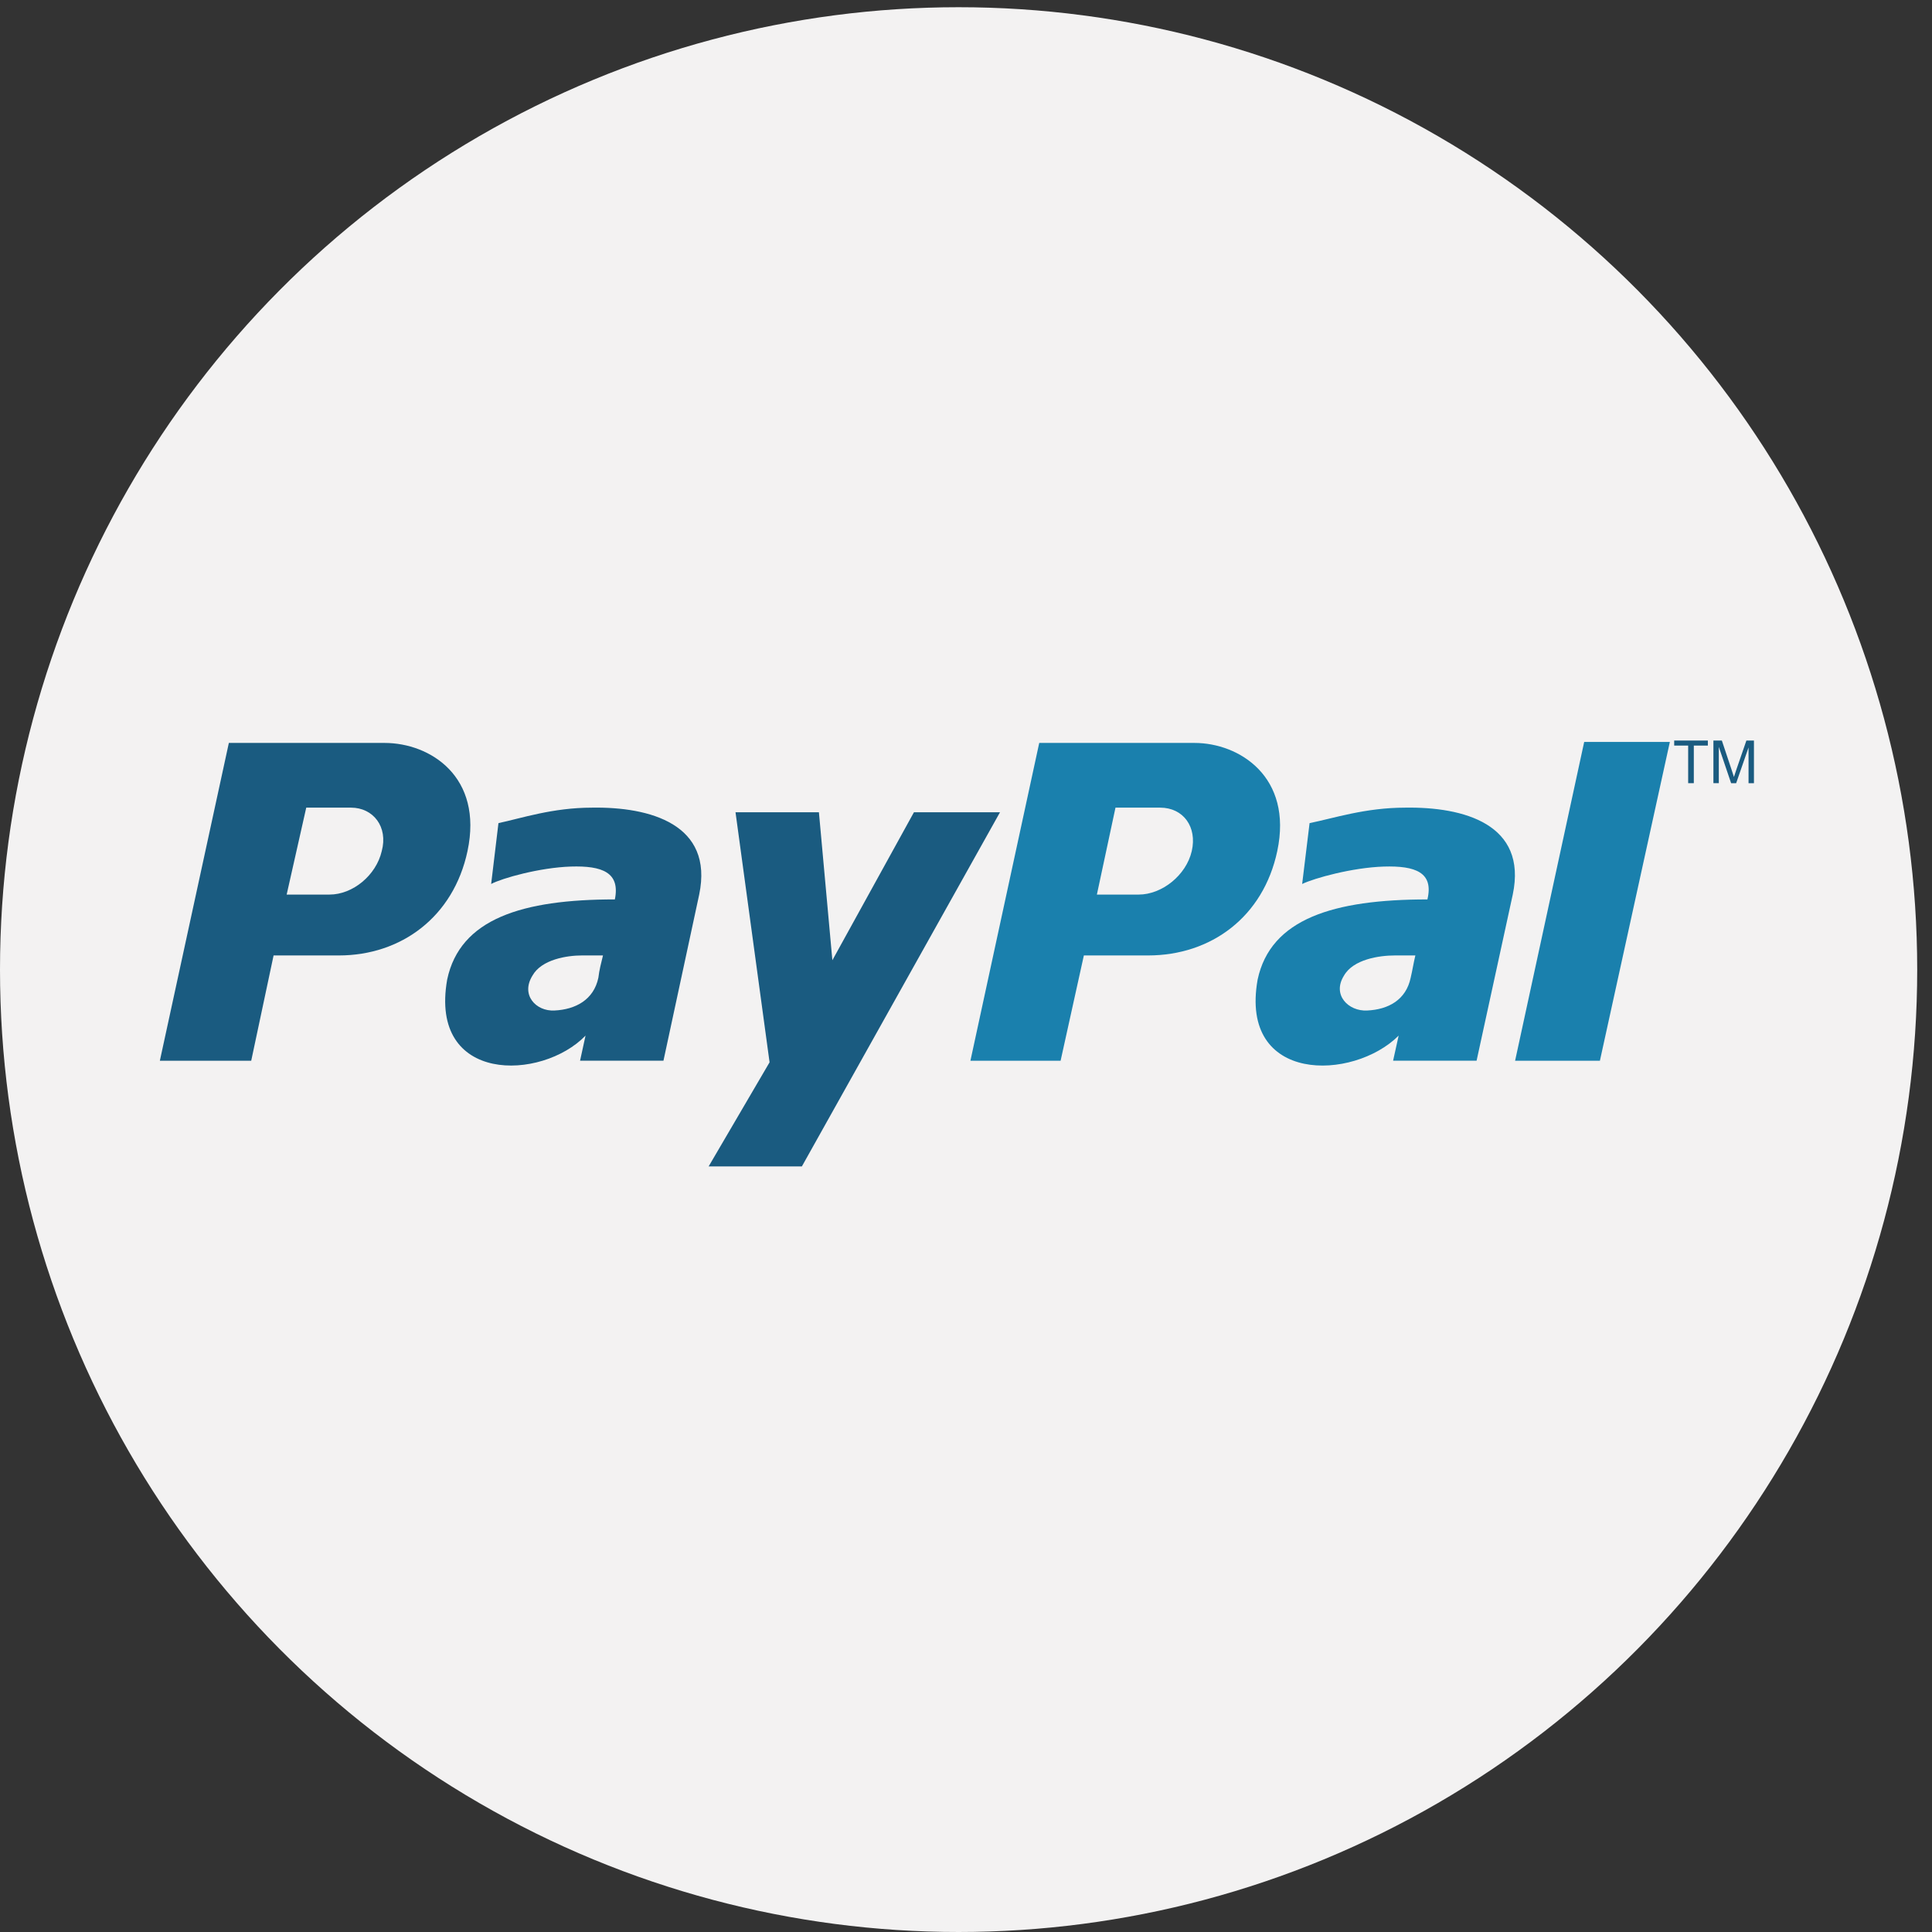<?xml version="1.0" encoding="UTF-8" standalone="no"?>
<!-- Generator: Adobe Illustrator 19.0.0, SVG Export Plug-In . SVG Version: 6.00 Build 0)  -->

<svg
   xmlns:dc="http://purl.org/dc/elements/1.1/"
   xmlns:cc="http://creativecommons.org/ns#"
   xmlns:rdf="http://www.w3.org/1999/02/22-rdf-syntax-ns#"
   xmlns:svg="http://www.w3.org/2000/svg"
   xmlns="http://www.w3.org/2000/svg"
   xmlns:sodipodi="http://sodipodi.sourceforge.net/DTD/sodipodi-0.dtd"
   xmlns:inkscape="http://www.inkscape.org/namespaces/inkscape"
   version="1.1"
   id="Capa_1"
   x="0px"
   y="0px"
   viewBox="0 0 512 512"
   xml:space="preserve"
   sodipodi:docname="paypal-circle.svg"
   width="512"
   height="512"
   inkscape:version="0.92.3 (2405546, 2018-03-11)"><rect x="0" y="0" width="512" height="512" fill="#333333" stroke="none"/><defs
   id="defs57" /><sodipodi:namedview
   pagecolor="#ffffff"
   bordercolor="#666666"
   borderopacity="1"
   objecttolerance="10"
   gridtolerance="10"
   guidetolerance="10"
   inkscape:pageopacity="0"
   inkscape:pageshadow="2"
   inkscape:window-width="1366"
   inkscape:window-height="743"
   id="namedview55"
   showgrid="false"
   inkscape:showpageshadow="false"
   inkscape:zoom="0.49795332"
   inkscape:cx="26.106865"
   inkscape:cy="236.97"
   inkscape:window-x="0"
   inkscape:window-y="0"
   inkscape:window-maximized="1"
   inkscape:current-layer="Capa_1" />
<ellipse
   style="fill:#f3f2f2;stroke-width:1.074"
   cx="254.04"
   cy="256.956"
   id="circle2"
   rx="254.04"
   ry="255.044" />
<g
   id="g10"
   transform="matrix(1.072,0,0,1.076,0,1.912)">
	<path
   style="fill:#1a80ad"
   d="m 347.363,197.142 c -9.86,0 -17.657,2.615 -23.622,3.809 l -1.833,14.989 c 2.982,-1.433 12.385,-4.041 20.183,-4.288 7.802,-0.236 12.385,1.429 10.78,8.093 -23.161,0 -38.761,4.752 -41.971,19.742 -4.591,25.695 23.622,24.984 34.862,13.8 l -1.373,6.181 h 20.64 l 8.943,-40.924 c 3.661,-17.361 -12.159,-21.638 -26.609,-21.402 z m 1.377,41.87 c -1.145,5.47 -5.5,7.85 -10.776,8.093 -4.587,0.236 -8.715,-3.817 -5.732,-8.572 2.294,-4.041 8.718,-4.992 12.613,-4.992 1.605,0 3.442,0 5.051,0 -0.468,1.902 -0.7,3.567 -1.156,5.471 z"
   id="path4"
   inkscape:connector-curvature="0" />
	<polygon
   style="fill:#1a80ad"
   points="374.55,259.472 395.515,259.472 412.806,180.963 391.628,180.963 "
   id="polygon6" />
	<path
   style="fill:#1a80ad"
   d="m 295.296,181.202 h -38.387 l -17.01,78.27 h 22.293 l 5.751,-25.93 h 15.858 c 15.633,0 28.505,-9.515 31.951,-25.695 3.91,-18.319 -9.422,-26.645 -20.456,-26.645 z m -0.681,26.645 c -1.381,5.946 -7.36,10.701 -13.111,10.701 h -10.342 l 4.599,-21.41 h 11.031 c 5.75,0.004 9.196,4.76 7.823,10.709 z"
   id="path8"
   inkscape:connector-curvature="0" />
</g>
<g
   id="g22"
   transform="matrix(1.072,0,0,1.076,0,1.912)">
	<path
   style="fill:#1a5b80"
   d="m 146.34,197.142 c -9.744,0 -17.448,2.615 -23.117,3.809 l -1.804,14.986 c 2.72,-1.433 12.007,-4.041 19.712,-4.288 7.704,-0.236 12.236,1.429 10.87,8.093 -22.877,0 -38.282,4.752 -41.455,19.742 -4.535,25.695 23.33,24.984 34.207,13.8 l -1.355,6.181 h 20.617 l 8.834,-40.924 c 3.62,-17.358 -12.241,-21.635 -26.509,-21.399 z m 1.587,41.87 c -1.137,5.47 -5.673,7.85 -10.874,8.093 -4.531,0.236 -8.385,-3.817 -5.437,-8.572 2.26,-4.041 8.606,-4.992 12.232,-4.992 1.815,0 3.398,0 5.216,0 -0.464,1.902 -0.913,3.567 -1.137,5.471 z"
   id="path12"
   inkscape:connector-curvature="0" />
	<polygon
   style="fill:#1a5b80"
   points="198.231,285.504 175.182,285.504 190.246,259.862 181.827,198.272 202.444,198.272 205.771,234.721 225.939,198.272 247.214,198.272 "
   id="polygon14" />
	<path
   style="fill:#1a5b80"
   d="M 95.063,181.202 H 56.575 l -17.055,78.27 h 22.585 l 5.53,-25.93 h 16.131 c 15.442,0 28.348,-9.515 31.805,-25.695 3.918,-18.319 -9.215,-26.645 -20.508,-26.645 z m -0.692,26.645 c -1.381,5.946 -7.139,10.701 -12.905,10.701 h -10.6 l 4.842,-21.41 h 11.061 c 5.529,0.004 9.215,4.76 7.602,10.709 z"
   id="path16"
   inkscape:connector-curvature="0" />
	<path
   style="fill:#1a5b80"
   d="m 417.333,191.114 v -9.261 h -3.454 v -1.242 h 8.322 v 1.242 h -3.472 v 9.261 z"
   id="path18"
   inkscape:connector-curvature="0" />
	<path
   style="fill:#1a5b80"
   d="m 423.575,191.114 v -10.503 h 2.084 l 2.488,7.431 c 0.232,0.692 0.393,1.205 0.501,1.545 0.12,-0.378 0.307,-0.939 0.554,-1.676 l 2.526,-7.3 h 1.867 v 10.503 h -1.336 v -8.793 l -3.061,8.793 h -1.246 l -3.042,-8.939 v 8.939 z"
   id="path20"
   inkscape:connector-curvature="0" />
</g>
<g
   id="g24"
   transform="translate(0,38.06)">
</g>
<g
   id="g26"
   transform="translate(0,38.06)">
</g>
<g
   id="g28"
   transform="translate(0,38.06)">
</g>
<g
   id="g30"
   transform="translate(0,38.06)">
</g>
<g
   id="g32"
   transform="translate(0,38.06)">
</g>
<g
   id="g34"
   transform="translate(0,38.06)">
</g>
<g
   id="g36"
   transform="translate(0,38.06)">
</g>
<g
   id="g38"
   transform="translate(0,38.06)">
</g>
<g
   id="g40"
   transform="translate(0,38.06)">
</g>
<g
   id="g42"
   transform="translate(0,38.06)">
</g>
<g
   id="g44"
   transform="translate(0,38.06)">
</g>
<g
   id="g46"
   transform="translate(0,38.06)">
</g>
<g
   id="g48"
   transform="translate(0,38.06)">
</g>
<g
   id="g50"
   transform="translate(0,38.06)">
</g>
<g
   id="g52"
   transform="translate(0,38.06)">
</g>
</svg>